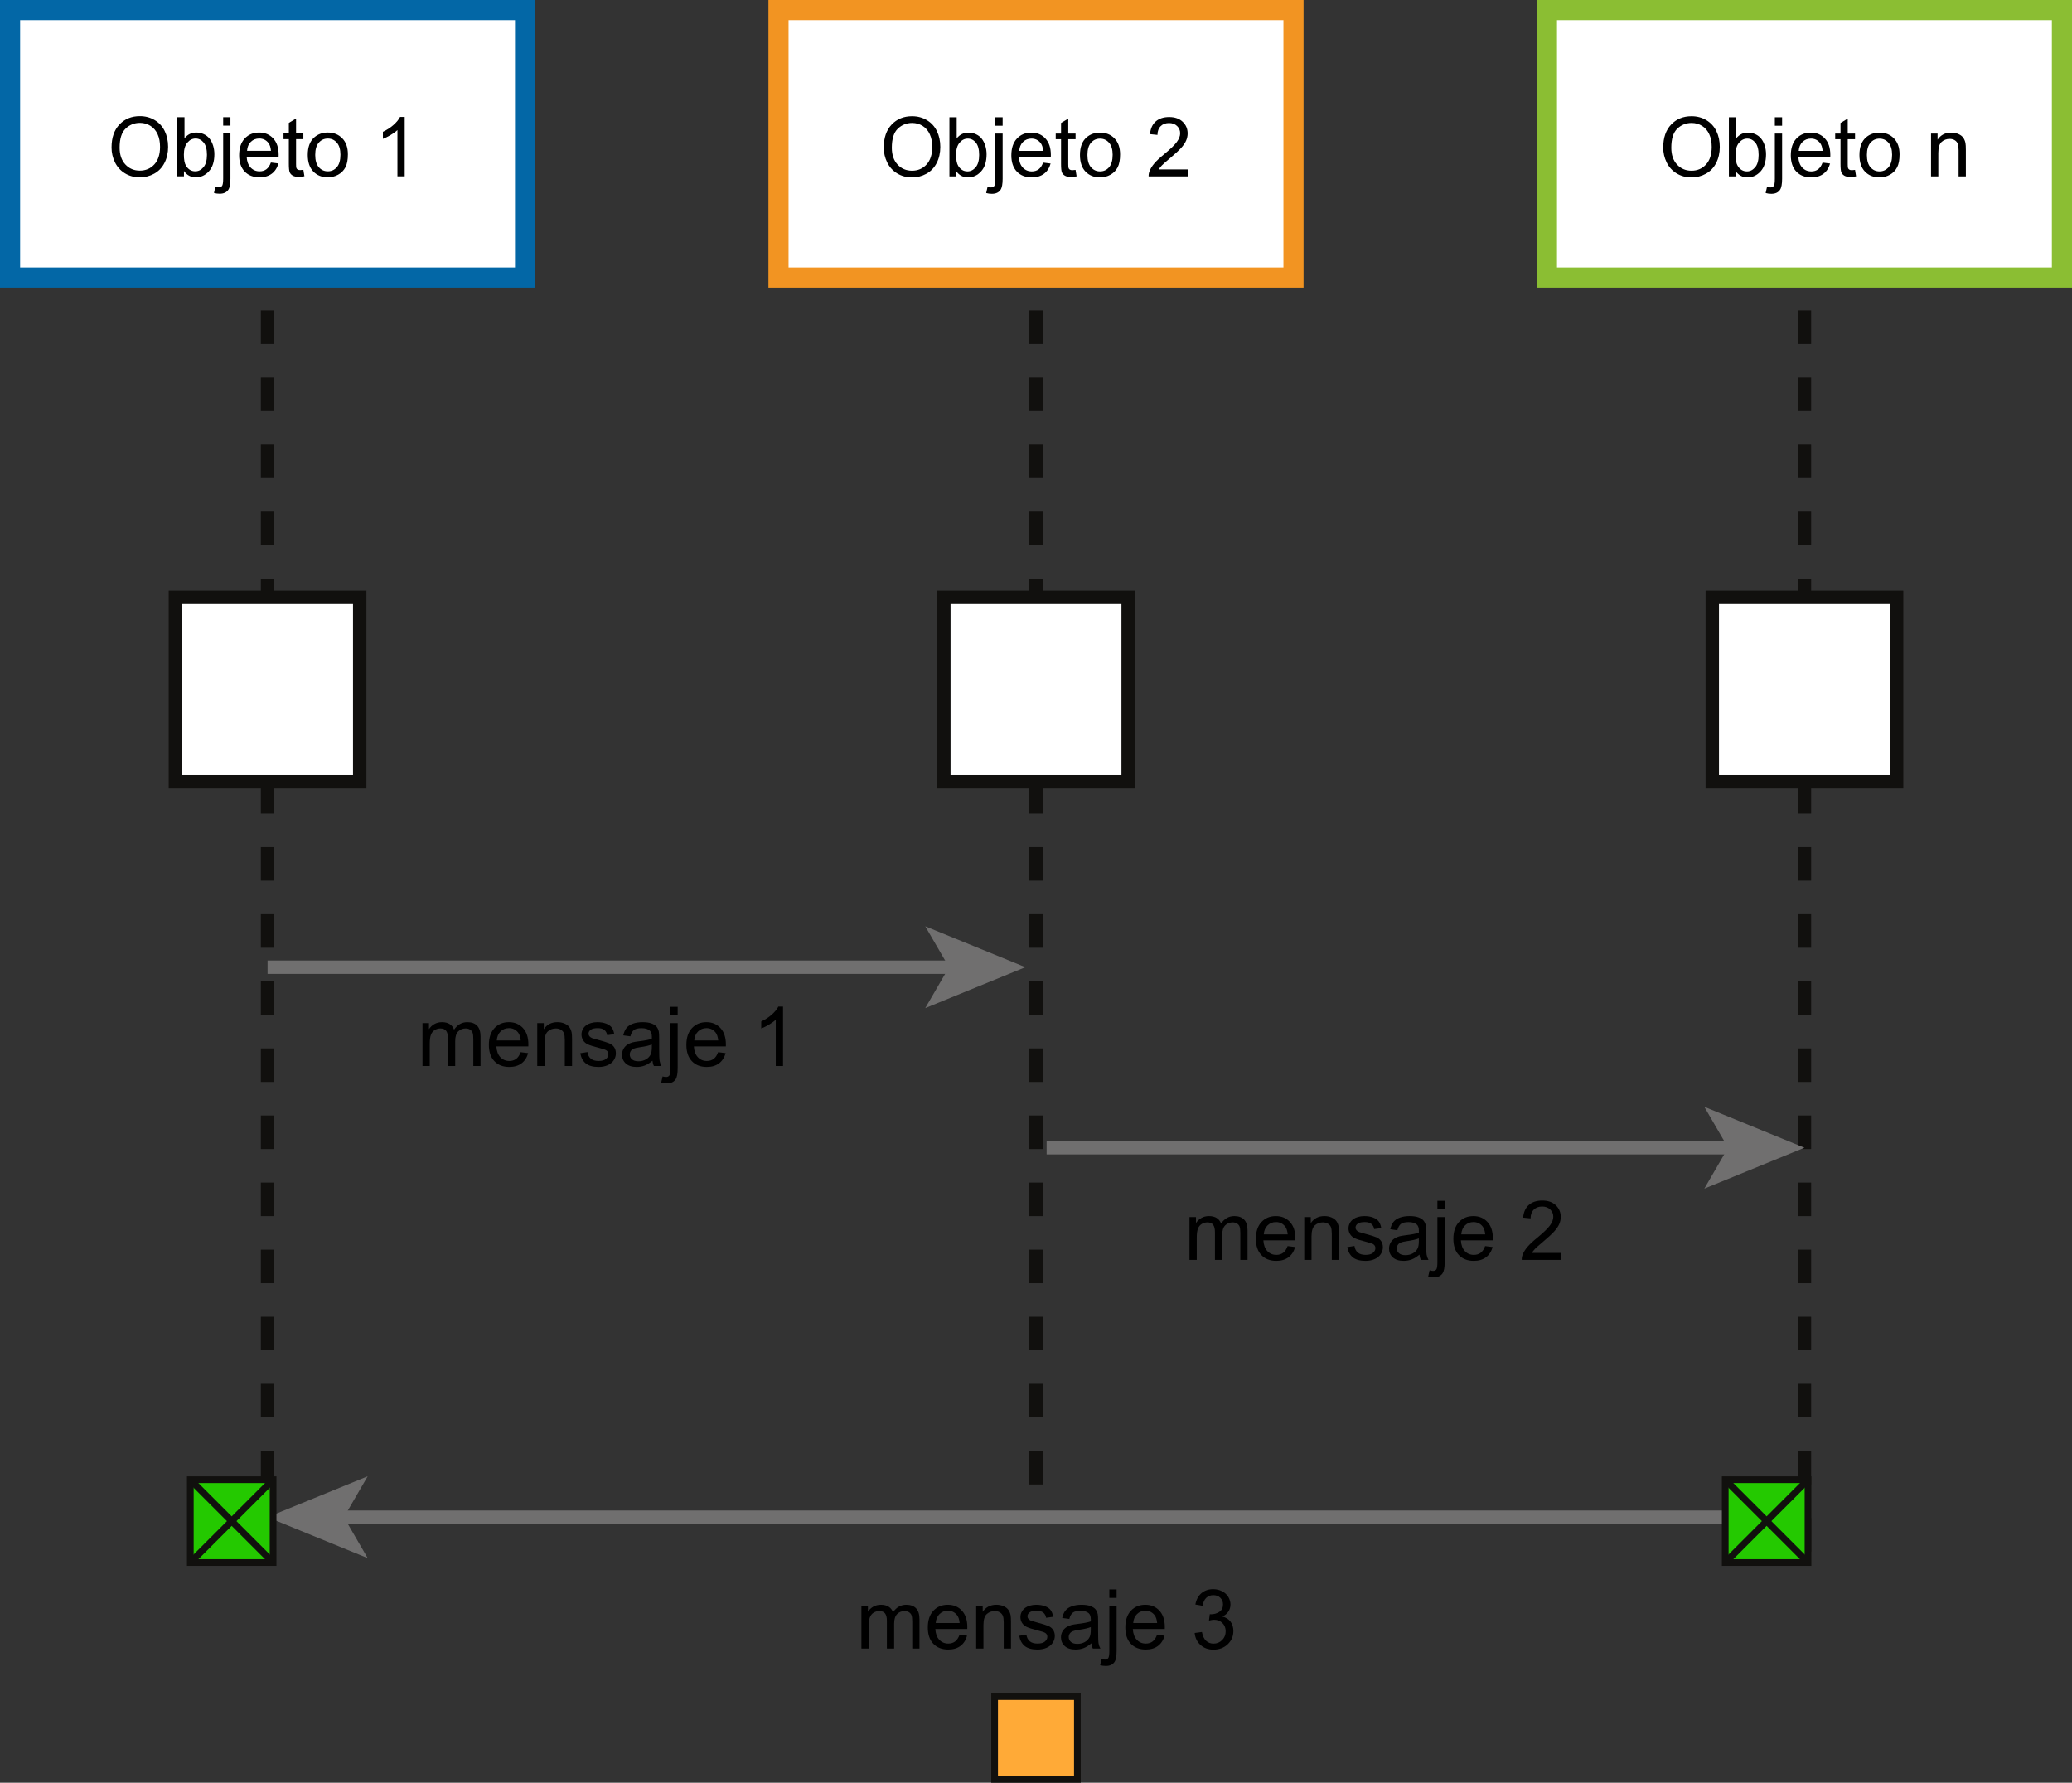 <?xml version="1.0" encoding="utf-8"?>
<!-- Generator: Adobe Illustrator 16.0.0, SVG Export Plug-In . SVG Version: 6.00 Build 0)  -->
<!DOCTYPE svg PUBLIC "-//W3C//DTD SVG 1.1//EN" "http://www.w3.org/Graphics/SVG/1.1/DTD/svg11.dtd">
<svg version="1.1" id="Capa_1" xmlns="http://www.w3.org/2000/svg" xmlns:xlink="http://www.w3.org/1999/xlink" x="0px" y="0px"
	 width="308.871px" height="265.713px" viewBox="0 0 308.871 265.713" enable-background="new 0 0 308.871 265.713"
	 xml:space="preserve">
<rect x="0" y="0" width="308.871" height="265.713" fill="#333333" stroke="none"/>
<g>
	<line fill="#FFFFFF" x1="39.886" y1="26.259" x2="39.886" y2="232.884"/>
	
		<line fill="none" stroke="#11100E" stroke-width="2" stroke-miterlimit="10" stroke-dasharray="5,5" x1="39.886" y1="26.259" x2="39.886" y2="232.884"/>
	<rect x="1.5" y="1.5" fill="#FFFFFF" width="76.771" height="39.861"/>
	<rect x="1.5" y="1.5" fill="none" stroke="#0367A6" stroke-width="3" stroke-miterlimit="10" width="76.771" height="39.861"/>
	<rect x="26.148" y="89.04" fill="#FFFFFF" width="27.476" height="27.476"/>
	
		<rect x="26.148" y="89.04" fill="none" stroke="#11100E" stroke-width="2" stroke-miterlimit="10" width="27.476" height="27.476"/>
	<line fill="#FFFFFF" x1="154.436" y1="26.259" x2="154.436" y2="226.884"/>
	
		<line fill="none" stroke="#11100E" stroke-width="2" stroke-miterlimit="10" stroke-dasharray="5,5" x1="154.436" y1="26.259" x2="154.436" y2="226.884"/>
	<rect x="116.05" y="1.5" fill="#FFFFFF" width="76.771" height="39.861"/>
	<rect x="116.05" y="1.5" fill="none" stroke="#F29422" stroke-width="3" stroke-miterlimit="10" width="76.771" height="39.861"/>
	<rect x="140.698" y="89.04" fill="#FFFFFF" width="27.476" height="27.476"/>
	
		<rect x="140.698" y="89.04" fill="none" stroke="#11100E" stroke-width="2" stroke-miterlimit="10" width="27.476" height="27.476"/>
	<line fill="#FFFFFF" x1="268.986" y1="26.259" x2="268.986" y2="232.884"/>
	
		<line fill="none" stroke="#11100E" stroke-width="2" stroke-miterlimit="10" stroke-dasharray="5,5" x1="268.986" y1="26.259" x2="268.986" y2="232.884"/>
	<rect x="230.6" y="1.5" fill="#FFFFFF" width="76.771" height="39.861"/>
	<rect x="230.6" y="1.5" fill="none" stroke="#8BBE33" stroke-width="3" stroke-miterlimit="10" width="76.771" height="39.861"/>
	<rect x="255.248" y="89.04" fill="#FFFFFF" width="27.476" height="27.476"/>
	
		<rect x="255.248" y="89.04" fill="none" stroke="#11100E" stroke-width="2" stroke-miterlimit="10" width="27.476" height="27.476"/>
	<line fill="#FFFFFF" x1="39.886" y1="144.157" x2="152.852" y2="144.157"/>
	<line fill="none" stroke="#706F6F" stroke-width="2" stroke-miterlimit="10" x1="39.885" y1="144.157" x2="142.26" y2="144.157"/>
	<polygon fill="#706F6F" points="152.852,144.157 137.928,150.255 141.469,144.157 137.928,138.06 	"/>
	<line fill="#FFFFFF" x1="39.886" y1="226.135" x2="268.986" y2="226.135"/>
	<line fill="none" stroke="#706F6F" stroke-width="2" stroke-miterlimit="10" x1="50.477" y1="226.135" x2="268.986" y2="226.135"/>
	<polygon fill="#706F6F" points="39.885,226.135 54.81,232.232 51.269,226.135 54.81,220.037 	"/>
	<line fill="#FFFFFF" x1="156.02" y1="171.063" x2="268.986" y2="171.063"/>
	<line fill="none" stroke="#706F6F" stroke-width="2" stroke-miterlimit="10" x1="156.02" y1="171.063" x2="258.395" y2="171.063"/>
	<polygon fill="#706F6F" points="268.986,171.063 254.062,177.161 257.603,171.063 254.062,164.967 	"/>
	<g>
		<path d="M16.63,21.988c0-1.463,0.393-2.609,1.179-3.437c0.786-0.828,1.8-1.242,3.043-1.242c0.813,0,1.547,0.194,2.201,0.583
			c0.653,0.389,1.151,0.931,1.494,1.626c0.343,0.696,0.514,1.484,0.514,2.367c0,0.894-0.18,1.693-0.541,2.399
			s-0.872,1.24-1.534,1.603c-0.661,0.363-1.375,0.544-2.141,0.544c-0.83,0-1.571-0.201-2.225-0.602
			c-0.654-0.401-1.149-0.948-1.485-1.642C16.798,23.496,16.63,22.762,16.63,21.988z M17.833,22.006c0,1.062,0.286,1.899,0.857,2.51
			c0.571,0.612,1.288,0.917,2.15,0.917c0.878,0,1.601-0.309,2.168-0.926c0.567-0.617,0.851-1.493,0.851-2.628
			c0-0.717-0.121-1.344-0.364-1.879s-0.597-0.95-1.064-1.245c-0.467-0.294-0.991-0.442-1.572-0.442
			c-0.826,0-1.537,0.284-2.132,0.851S17.833,20.679,17.833,22.006z"/>
		<path d="M27.424,26.282h-1.004v-8.815h1.083v3.145c0.457-0.573,1.041-0.86,1.75-0.86c0.393,0,0.765,0.079,1.115,0.237
			c0.351,0.158,0.64,0.381,0.866,0.667c0.226,0.287,0.404,0.632,0.532,1.037c0.128,0.405,0.192,0.838,0.192,1.299
			c0,1.094-0.271,1.94-0.812,2.538c-0.541,0.597-1.19,0.896-1.948,0.896c-0.754,0-1.345-0.315-1.774-0.944V26.282z M27.412,23.041
			c0,0.766,0.104,1.319,0.313,1.66c0.34,0.557,0.802,0.836,1.383,0.836c0.473,0,0.882-0.206,1.227-0.616
			c0.345-0.411,0.517-1.023,0.517-1.837c0-0.833-0.166-1.449-0.496-1.846c-0.331-0.396-0.731-0.595-1.2-0.595
			c-0.473,0-0.882,0.206-1.227,0.617C27.584,21.668,27.412,22.263,27.412,23.041z"/>
		<path d="M31.897,28.759l0.205-0.92c0.216,0.056,0.387,0.084,0.511,0.084c0.22,0,0.385-0.073,0.493-0.219
			c0.108-0.146,0.162-0.512,0.162-1.098v-6.711h1.083v6.735c0,0.786-0.102,1.333-0.307,1.642c-0.261,0.401-0.694,0.602-1.299,0.602
			C32.453,28.874,32.17,28.835,31.897,28.759z M33.269,18.723v-1.257h1.083v1.257H33.269z"/>
		<path d="M40.383,24.225l1.118,0.138c-0.176,0.654-0.503,1.161-0.98,1.521s-1.086,0.542-1.828,0.542
			c-0.934,0-1.675-0.288-2.222-0.863c-0.547-0.575-0.821-1.382-0.821-2.42c0-1.074,0.276-1.908,0.83-2.501s1.271-0.89,2.153-0.89
			c0.854,0,1.551,0.291,2.093,0.872c0.541,0.582,0.812,1.399,0.812,2.454c0,0.064-0.002,0.16-0.006,0.289h-4.763
			c0.04,0.702,0.239,1.239,0.596,1.612c0.356,0.373,0.801,0.559,1.335,0.559c0.396,0,0.735-0.104,1.016-0.312
			C39.996,25.015,40.218,24.682,40.383,24.225z M36.829,22.475h3.566c-0.048-0.537-0.184-0.94-0.409-1.208
			c-0.345-0.417-0.792-0.625-1.341-0.625c-0.497,0-0.915,0.167-1.254,0.499C37.052,21.473,36.865,21.918,36.829,22.475z"/>
		<path d="M45.223,25.313l0.157,0.956c-0.305,0.064-0.578,0.096-0.818,0.096c-0.393,0-0.698-0.062-0.914-0.186
			c-0.216-0.125-0.369-0.288-0.457-0.49c-0.088-0.203-0.132-0.628-0.132-1.278v-3.674h-0.794v-0.842h0.794v-1.582l1.076-0.649v2.231
			h1.088v0.842h-1.088v3.734c0,0.309,0.019,0.507,0.057,0.595c0.038,0.088,0.101,0.159,0.187,0.21
			c0.086,0.052,0.209,0.078,0.37,0.078C44.869,25.355,45.027,25.342,45.223,25.313z"/>
		<path d="M45.878,23.089c0-1.183,0.329-2.059,0.986-2.628c0.549-0.473,1.219-0.709,2.008-0.709c0.878,0,1.596,0.288,2.153,0.863
			s0.836,1.37,0.836,2.384c0,0.822-0.123,1.468-0.37,1.939c-0.247,0.471-0.605,0.836-1.077,1.097
			c-0.471,0.261-0.985,0.391-1.542,0.391c-0.894,0-1.616-0.287-2.167-0.86C46.154,24.993,45.878,24.167,45.878,23.089z
			 M46.991,23.089c0,0.817,0.178,1.43,0.535,1.837c0.356,0.407,0.806,0.61,1.347,0.61c0.538,0,0.984-0.205,1.341-0.613
			c0.356-0.409,0.535-1.032,0.535-1.87c0-0.79-0.18-1.388-0.538-1.795c-0.359-0.407-0.805-0.61-1.338-0.61
			c-0.541,0-0.99,0.202-1.347,0.607C47.169,21.66,46.991,22.271,46.991,23.089z"/>
		<path d="M60.329,26.282h-1.083v-6.897c-0.261,0.249-0.603,0.497-1.025,0.746c-0.423,0.249-0.803,0.435-1.14,0.56v-1.046
			c0.605-0.285,1.135-0.629,1.588-1.034c0.453-0.405,0.773-0.798,0.962-1.179h0.698V26.282z"/>
	</g>
	<g>
		<path d="M62.98,158.881v-6.386h0.968v0.896c0.201-0.312,0.467-0.564,0.8-0.755c0.333-0.19,0.712-0.285,1.137-0.285
			c0.473,0,0.861,0.098,1.164,0.295c0.303,0.196,0.516,0.471,0.64,0.823c0.505-0.745,1.163-1.118,1.973-1.118
			c0.633,0,1.121,0.175,1.461,0.526c0.341,0.351,0.511,0.891,0.511,1.62v4.384h-1.076v-4.022c0-0.434-0.035-0.745-0.105-0.936
			c-0.07-0.19-0.197-0.344-0.382-0.46c-0.184-0.116-0.401-0.175-0.649-0.175c-0.449,0-0.822,0.149-1.118,0.448
			c-0.297,0.299-0.445,0.777-0.445,1.435v3.71h-1.082v-4.149c0-0.48-0.088-0.842-0.265-1.082c-0.177-0.24-0.465-0.361-0.866-0.361
			c-0.305,0-0.586,0.081-0.845,0.241s-0.446,0.395-0.562,0.703s-0.174,0.754-0.174,1.335v3.313H62.98z"/>
		<path d="M77.61,156.824l1.118,0.139c-0.176,0.653-0.503,1.16-0.98,1.521c-0.477,0.36-1.086,0.541-1.828,0.541
			c-0.934,0-1.675-0.288-2.222-0.863c-0.547-0.575-0.821-1.382-0.821-2.42c0-1.074,0.276-1.908,0.83-2.502
			c0.553-0.593,1.271-0.89,2.153-0.89c0.854,0,1.551,0.29,2.093,0.872c0.541,0.581,0.812,1.398,0.812,2.453
			c0,0.064-0.002,0.16-0.006,0.289h-4.763c0.04,0.701,0.239,1.238,0.596,1.611c0.356,0.373,0.801,0.559,1.335,0.559
			c0.396,0,0.735-0.104,1.016-0.312C77.223,157.614,77.446,157.281,77.61,156.824z M74.056,155.074h3.566
			c-0.048-0.537-0.184-0.939-0.409-1.208c-0.345-0.417-0.792-0.626-1.341-0.626c-0.497,0-0.915,0.167-1.254,0.499
			C74.28,154.072,74.092,154.518,74.056,155.074z"/>
		<path d="M80.088,158.881v-6.386h0.974v0.907c0.469-0.701,1.146-1.052,2.032-1.052c0.385,0,0.739,0.069,1.062,0.207
			c0.323,0.139,0.564,0.32,0.725,0.544c0.16,0.225,0.272,0.491,0.337,0.8c0.04,0.201,0.06,0.552,0.06,1.053v3.927h-1.083v-3.885
			c0-0.44-0.042-0.771-0.126-0.989c-0.084-0.218-0.233-0.393-0.448-0.522c-0.215-0.131-0.466-0.196-0.755-0.196
			c-0.461,0-0.859,0.146-1.193,0.439c-0.335,0.293-0.502,0.848-0.502,1.666v3.487H80.088z"/>
		<path d="M86.504,156.975l1.07-0.168c0.06,0.429,0.228,0.757,0.502,0.985c0.275,0.229,0.659,0.343,1.152,0.343
			c0.497,0,0.866-0.101,1.106-0.304c0.24-0.202,0.361-0.439,0.361-0.712c0-0.245-0.106-0.438-0.319-0.577
			c-0.148-0.097-0.517-0.219-1.106-0.367c-0.794-0.2-1.344-0.374-1.651-0.521c-0.307-0.146-0.539-0.349-0.697-0.607
			c-0.159-0.258-0.238-0.544-0.238-0.856c0-0.284,0.065-0.548,0.196-0.791c0.13-0.242,0.308-0.443,0.532-0.604
			c0.168-0.124,0.398-0.229,0.689-0.315c0.291-0.086,0.602-0.129,0.935-0.129c0.501,0,0.941,0.072,1.32,0.216
			c0.379,0.145,0.658,0.34,0.839,0.587c0.18,0.246,0.305,0.576,0.373,0.989l-1.058,0.145c-0.048-0.329-0.188-0.586-0.418-0.771
			c-0.23-0.184-0.556-0.276-0.977-0.276c-0.497,0-0.852,0.082-1.064,0.247c-0.212,0.164-0.319,0.356-0.319,0.577
			c0,0.14,0.044,0.267,0.132,0.379c0.088,0.116,0.227,0.212,0.415,0.288c0.108,0.04,0.427,0.133,0.956,0.276
			c0.766,0.205,1.3,0.372,1.603,0.503c0.303,0.13,0.54,0.319,0.712,0.568c0.172,0.248,0.259,0.557,0.259,0.926
			c0,0.36-0.105,0.7-0.316,1.02c-0.21,0.318-0.514,0.564-0.911,0.739c-0.397,0.174-0.846,0.262-1.347,0.262
			c-0.83,0-1.462-0.173-1.897-0.518C86.902,158.163,86.624,157.652,86.504,156.975z"/>
		<path d="M97.262,158.093c-0.401,0.341-0.787,0.582-1.158,0.722c-0.371,0.141-0.769,0.211-1.193,0.211
			c-0.702,0-1.241-0.172-1.618-0.515s-0.565-0.78-0.565-1.313c0-0.312,0.071-0.599,0.214-0.857c0.142-0.258,0.329-0.466,0.559-0.622
			s0.49-0.274,0.779-0.354c0.212-0.057,0.533-0.11,0.962-0.162c0.874-0.104,1.518-0.229,1.93-0.373
			c0.004-0.148,0.006-0.243,0.006-0.283c0-0.44-0.103-0.751-0.307-0.932c-0.277-0.244-0.688-0.367-1.233-0.367
			c-0.509,0-0.885,0.09-1.127,0.268c-0.243,0.179-0.422,0.494-0.538,0.947l-1.059-0.145c0.096-0.453,0.254-0.818,0.475-1.097
			c0.22-0.279,0.539-0.493,0.956-0.644s0.9-0.226,1.449-0.226c0.545,0,0.988,0.064,1.329,0.192s0.591,0.289,0.751,0.484
			c0.161,0.194,0.272,0.439,0.337,0.736c0.036,0.185,0.054,0.517,0.054,0.998v1.443c0,1.006,0.023,1.643,0.069,1.909
			c0.046,0.267,0.137,0.522,0.274,0.767h-1.131C97.366,158.656,97.294,158.394,97.262,158.093z M97.171,155.676
			c-0.393,0.16-0.982,0.297-1.768,0.409c-0.445,0.063-0.76,0.136-0.944,0.216c-0.185,0.081-0.327,0.198-0.427,0.353
			c-0.101,0.154-0.15,0.325-0.15,0.514c0,0.289,0.109,0.529,0.328,0.722c0.218,0.192,0.538,0.289,0.959,0.289
			c0.417,0,0.788-0.092,1.113-0.274c0.325-0.182,0.563-0.432,0.715-0.748c0.116-0.245,0.174-0.605,0.174-1.083V155.676z"/>
		<path d="M98.566,161.358l0.205-0.92c0.216,0.056,0.387,0.084,0.511,0.084c0.22,0,0.385-0.073,0.493-0.22
			c0.108-0.146,0.162-0.512,0.162-1.097v-6.711h1.083v6.734c0,0.786-0.102,1.333-0.307,1.642c-0.261,0.401-0.694,0.602-1.299,0.602
			C99.122,161.473,98.839,161.435,98.566,161.358z M99.938,151.322v-1.257h1.083v1.257H99.938z"/>
		<path d="M107.052,156.824l1.118,0.139c-0.176,0.653-0.503,1.16-0.98,1.521c-0.477,0.36-1.086,0.541-1.828,0.541
			c-0.934,0-1.675-0.288-2.222-0.863c-0.547-0.575-0.821-1.382-0.821-2.42c0-1.074,0.276-1.908,0.83-2.502
			c0.553-0.593,1.271-0.89,2.153-0.89c0.854,0,1.551,0.29,2.093,0.872c0.541,0.581,0.812,1.398,0.812,2.453
			c0,0.064-0.002,0.16-0.006,0.289h-4.763c0.04,0.701,0.239,1.238,0.596,1.611c0.356,0.373,0.801,0.559,1.335,0.559
			c0.396,0,0.735-0.104,1.016-0.312C106.665,157.614,106.887,157.281,107.052,156.824z M103.498,155.074h3.566
			c-0.048-0.537-0.184-0.939-0.409-1.208c-0.345-0.417-0.792-0.626-1.341-0.626c-0.497,0-0.915,0.167-1.254,0.499
			C103.721,154.072,103.534,154.518,103.498,155.074z"/>
		<path d="M116.727,158.881h-1.083v-6.897c-0.261,0.249-0.603,0.497-1.025,0.746c-0.423,0.248-0.803,0.435-1.14,0.559v-1.046
			c0.605-0.284,1.135-0.629,1.588-1.034c0.453-0.405,0.773-0.798,0.962-1.179h0.698V158.881z"/>
	</g>
	<g>
		<path d="M177.315,187.784v-6.386h0.968v0.896c0.201-0.312,0.467-0.564,0.8-0.755c0.333-0.19,0.712-0.285,1.137-0.285
			c0.473,0,0.861,0.098,1.164,0.295c0.303,0.196,0.516,0.471,0.64,0.823c0.505-0.745,1.163-1.118,1.973-1.118
			c0.633,0,1.121,0.175,1.461,0.526c0.341,0.351,0.511,0.891,0.511,1.62v4.384h-1.076v-4.022c0-0.434-0.035-0.745-0.105-0.936
			c-0.07-0.19-0.197-0.344-0.382-0.46c-0.184-0.116-0.401-0.175-0.649-0.175c-0.449,0-0.822,0.149-1.118,0.448
			c-0.297,0.299-0.445,0.777-0.445,1.435v3.71h-1.082v-4.149c0-0.48-0.088-0.842-0.265-1.082c-0.177-0.24-0.465-0.361-0.866-0.361
			c-0.305,0-0.586,0.081-0.845,0.241s-0.446,0.395-0.562,0.703s-0.174,0.754-0.174,1.335v3.313H177.315z"/>
		<path d="M191.945,185.728l1.118,0.139c-0.176,0.653-0.503,1.16-0.98,1.521c-0.477,0.36-1.086,0.541-1.828,0.541
			c-0.934,0-1.675-0.288-2.222-0.863c-0.547-0.575-0.821-1.382-0.821-2.42c0-1.074,0.276-1.908,0.83-2.502
			c0.553-0.593,1.271-0.89,2.153-0.89c0.854,0,1.551,0.29,2.093,0.872c0.541,0.581,0.812,1.398,0.812,2.453
			c0,0.064-0.002,0.16-0.006,0.289h-4.763c0.04,0.701,0.239,1.238,0.596,1.611c0.356,0.373,0.801,0.559,1.335,0.559
			c0.396,0,0.735-0.104,1.016-0.312C191.558,186.518,191.781,186.185,191.945,185.728z M188.391,183.978h3.566
			c-0.048-0.537-0.184-0.939-0.409-1.208c-0.345-0.417-0.792-0.626-1.341-0.626c-0.497,0-0.915,0.167-1.254,0.499
			C188.615,182.976,188.427,183.421,188.391,183.978z"/>
		<path d="M194.423,187.784v-6.386h0.974v0.907c0.469-0.701,1.146-1.052,2.032-1.052c0.385,0,0.739,0.069,1.062,0.207
			c0.323,0.139,0.564,0.32,0.725,0.544c0.16,0.225,0.272,0.491,0.337,0.8c0.04,0.201,0.06,0.552,0.06,1.053v3.927h-1.083v-3.885
			c0-0.44-0.042-0.771-0.126-0.989c-0.084-0.218-0.233-0.393-0.448-0.522c-0.215-0.131-0.466-0.196-0.755-0.196
			c-0.461,0-0.859,0.146-1.193,0.439c-0.335,0.293-0.502,0.848-0.502,1.666v3.487H194.423z"/>
		<path d="M200.839,185.878l1.07-0.168c0.06,0.429,0.228,0.757,0.502,0.985c0.275,0.229,0.659,0.343,1.152,0.343
			c0.497,0,0.866-0.101,1.106-0.304c0.24-0.202,0.361-0.439,0.361-0.712c0-0.245-0.106-0.438-0.319-0.577
			c-0.148-0.097-0.517-0.219-1.106-0.367c-0.794-0.2-1.344-0.374-1.651-0.521c-0.307-0.146-0.539-0.349-0.697-0.607
			c-0.159-0.258-0.238-0.544-0.238-0.856c0-0.284,0.065-0.548,0.196-0.791c0.13-0.242,0.308-0.443,0.532-0.604
			c0.168-0.124,0.398-0.229,0.689-0.315c0.291-0.086,0.602-0.129,0.935-0.129c0.501,0,0.941,0.072,1.32,0.216
			c0.379,0.145,0.658,0.34,0.839,0.587c0.18,0.246,0.305,0.576,0.373,0.989l-1.058,0.145c-0.048-0.329-0.188-0.586-0.418-0.771
			c-0.23-0.184-0.556-0.276-0.977-0.276c-0.497,0-0.852,0.082-1.064,0.247c-0.212,0.164-0.319,0.356-0.319,0.577
			c0,0.14,0.044,0.267,0.132,0.379c0.088,0.116,0.227,0.212,0.415,0.288c0.108,0.04,0.427,0.133,0.956,0.276
			c0.766,0.205,1.3,0.372,1.603,0.503c0.303,0.13,0.54,0.319,0.712,0.568c0.172,0.248,0.259,0.557,0.259,0.926
			c0,0.36-0.105,0.7-0.316,1.02c-0.21,0.318-0.514,0.564-0.911,0.739c-0.397,0.174-0.846,0.262-1.347,0.262
			c-0.83,0-1.462-0.173-1.897-0.518C201.237,187.066,200.959,186.556,200.839,185.878z"/>
		<path d="M211.597,186.996c-0.401,0.341-0.787,0.582-1.158,0.722c-0.371,0.141-0.769,0.211-1.193,0.211
			c-0.702,0-1.241-0.172-1.618-0.515s-0.565-0.78-0.565-1.313c0-0.312,0.071-0.599,0.214-0.857c0.142-0.258,0.329-0.466,0.559-0.622
			s0.49-0.274,0.779-0.354c0.212-0.057,0.533-0.11,0.962-0.162c0.874-0.104,1.518-0.229,1.93-0.373
			c0.004-0.148,0.006-0.243,0.006-0.283c0-0.44-0.103-0.751-0.307-0.932c-0.277-0.244-0.688-0.367-1.233-0.367
			c-0.509,0-0.885,0.09-1.127,0.268c-0.243,0.179-0.422,0.494-0.538,0.947l-1.059-0.145c0.096-0.453,0.254-0.818,0.475-1.097
			c0.22-0.279,0.539-0.493,0.956-0.644s0.9-0.226,1.449-0.226c0.545,0,0.988,0.064,1.329,0.192s0.591,0.289,0.751,0.484
			c0.161,0.194,0.272,0.439,0.337,0.736c0.036,0.185,0.054,0.517,0.054,0.998v1.443c0,1.006,0.023,1.643,0.069,1.909
			c0.046,0.267,0.137,0.522,0.274,0.767h-1.131C211.701,187.56,211.629,187.297,211.597,186.996z M211.506,184.579
			c-0.393,0.16-0.982,0.297-1.768,0.409c-0.445,0.063-0.76,0.136-0.944,0.216c-0.185,0.081-0.327,0.198-0.427,0.353
			c-0.101,0.154-0.15,0.325-0.15,0.514c0,0.289,0.109,0.529,0.328,0.722c0.218,0.192,0.538,0.289,0.959,0.289
			c0.417,0,0.788-0.092,1.113-0.274c0.325-0.182,0.563-0.432,0.715-0.748c0.116-0.245,0.174-0.605,0.174-1.083V184.579z"/>
		<path d="M212.901,190.262l0.205-0.92c0.216,0.056,0.387,0.084,0.511,0.084c0.22,0,0.385-0.073,0.493-0.22
			c0.108-0.146,0.162-0.512,0.162-1.097v-6.711h1.083v6.734c0,0.786-0.102,1.333-0.307,1.642c-0.261,0.401-0.694,0.602-1.299,0.602
			C213.457,190.376,213.174,190.338,212.901,190.262z M214.272,180.226v-1.257h1.083v1.257H214.272z"/>
		<path d="M221.387,185.728l1.118,0.139c-0.176,0.653-0.503,1.16-0.98,1.521c-0.477,0.36-1.086,0.541-1.828,0.541
			c-0.934,0-1.675-0.288-2.222-0.863c-0.547-0.575-0.821-1.382-0.821-2.42c0-1.074,0.276-1.908,0.83-2.502
			c0.553-0.593,1.271-0.89,2.153-0.89c0.854,0,1.551,0.29,2.093,0.872c0.541,0.581,0.812,1.398,0.812,2.453
			c0,0.064-0.002,0.16-0.006,0.289h-4.763c0.04,0.701,0.239,1.238,0.596,1.611c0.356,0.373,0.801,0.559,1.335,0.559
			c0.396,0,0.735-0.104,1.016-0.312C221,186.518,221.222,186.185,221.387,185.728z M217.833,183.978h3.566
			c-0.048-0.537-0.184-0.939-0.409-1.208c-0.345-0.417-0.792-0.626-1.341-0.626c-0.497,0-0.915,0.167-1.254,0.499
			C218.056,182.976,217.869,183.421,217.833,183.978z"/>
		<path d="M232.673,186.744v1.04h-5.827c-0.008-0.261,0.034-0.511,0.126-0.752c0.148-0.396,0.386-0.787,0.713-1.172
			c0.327-0.386,0.798-0.83,1.416-1.335c0.958-0.786,1.605-1.408,1.942-1.867c0.336-0.459,0.505-0.894,0.505-1.303
			c0-0.429-0.153-0.79-0.46-1.085s-0.707-0.442-1.2-0.442c-0.521,0-0.938,0.157-1.25,0.47c-0.313,0.312-0.471,0.745-0.475,1.299
			l-1.113-0.114c0.076-0.83,0.363-1.462,0.86-1.897c0.497-0.435,1.165-0.652,2.002-0.652c0.846,0,1.516,0.234,2.009,0.703
			c0.493,0.47,0.739,1.051,0.739,1.744c0,0.353-0.072,0.7-0.216,1.04c-0.144,0.341-0.384,0.7-0.719,1.077
			c-0.334,0.377-0.891,0.894-1.668,1.551c-0.649,0.546-1.066,0.915-1.251,1.109c-0.184,0.195-0.336,0.391-0.457,0.587H232.673z"/>
	</g>
	<g>
		<path d="M128.411,245.716v-6.386h0.968v0.896c0.201-0.312,0.467-0.564,0.8-0.755c0.333-0.19,0.712-0.285,1.137-0.285
			c0.473,0,0.861,0.098,1.164,0.295c0.303,0.196,0.516,0.471,0.64,0.823c0.505-0.745,1.163-1.118,1.973-1.118
			c0.633,0,1.121,0.175,1.461,0.526c0.341,0.351,0.511,0.891,0.511,1.62v4.384h-1.076v-4.022c0-0.434-0.035-0.745-0.105-0.936
			c-0.07-0.19-0.197-0.344-0.382-0.46c-0.184-0.116-0.401-0.175-0.649-0.175c-0.449,0-0.822,0.149-1.118,0.448
			c-0.297,0.299-0.445,0.777-0.445,1.435v3.71h-1.082v-4.149c0-0.48-0.088-0.842-0.265-1.082c-0.177-0.24-0.465-0.361-0.866-0.361
			c-0.305,0-0.586,0.081-0.845,0.241s-0.446,0.395-0.562,0.703s-0.174,0.754-0.174,1.335v3.313H128.411z"/>
		<path d="M143.042,243.659l1.118,0.139c-0.176,0.653-0.503,1.16-0.98,1.521c-0.477,0.36-1.086,0.541-1.828,0.541
			c-0.934,0-1.675-0.288-2.222-0.863c-0.547-0.575-0.821-1.382-0.821-2.42c0-1.074,0.276-1.908,0.83-2.502
			c0.553-0.593,1.271-0.89,2.153-0.89c0.854,0,1.551,0.29,2.093,0.872c0.541,0.581,0.812,1.398,0.812,2.453
			c0,0.064-0.002,0.16-0.006,0.289h-4.763c0.04,0.701,0.239,1.238,0.596,1.611c0.356,0.373,0.801,0.559,1.335,0.559
			c0.396,0,0.735-0.104,1.016-0.312C142.654,244.449,142.877,244.116,143.042,243.659z M139.487,241.909h3.566
			c-0.048-0.537-0.184-0.939-0.409-1.208c-0.345-0.417-0.792-0.626-1.341-0.626c-0.497,0-0.915,0.167-1.254,0.499
			C139.711,240.907,139.523,241.353,139.487,241.909z"/>
		<path d="M145.519,245.716v-6.386h0.974v0.907c0.469-0.701,1.146-1.052,2.032-1.052c0.385,0,0.739,0.069,1.062,0.207
			c0.323,0.139,0.564,0.32,0.725,0.544c0.16,0.225,0.272,0.491,0.337,0.8c0.04,0.201,0.06,0.552,0.06,1.053v3.927h-1.083v-3.885
			c0-0.44-0.042-0.771-0.126-0.989c-0.084-0.218-0.233-0.393-0.448-0.522c-0.215-0.131-0.466-0.196-0.755-0.196
			c-0.461,0-0.859,0.146-1.193,0.439c-0.335,0.293-0.502,0.848-0.502,1.666v3.487H145.519z"/>
		<path d="M151.935,243.81l1.07-0.168c0.06,0.429,0.228,0.757,0.502,0.985c0.275,0.229,0.659,0.343,1.152,0.343
			c0.497,0,0.866-0.101,1.106-0.304c0.24-0.202,0.361-0.439,0.361-0.712c0-0.245-0.106-0.438-0.319-0.577
			c-0.148-0.097-0.517-0.219-1.106-0.367c-0.794-0.2-1.344-0.374-1.651-0.521c-0.307-0.146-0.539-0.349-0.697-0.607
			c-0.159-0.258-0.238-0.544-0.238-0.856c0-0.284,0.065-0.548,0.196-0.791c0.13-0.242,0.308-0.443,0.532-0.604
			c0.168-0.124,0.398-0.229,0.689-0.315c0.291-0.086,0.602-0.129,0.935-0.129c0.501,0,0.941,0.072,1.32,0.216
			c0.379,0.145,0.658,0.34,0.839,0.587c0.18,0.246,0.305,0.576,0.373,0.989l-1.058,0.145c-0.048-0.329-0.188-0.586-0.418-0.771
			c-0.23-0.184-0.556-0.276-0.977-0.276c-0.497,0-0.852,0.082-1.064,0.247c-0.212,0.164-0.319,0.356-0.319,0.577
			c0,0.14,0.044,0.267,0.132,0.379c0.088,0.116,0.227,0.212,0.415,0.288c0.108,0.04,0.427,0.133,0.956,0.276
			c0.766,0.205,1.3,0.372,1.603,0.503c0.303,0.13,0.54,0.319,0.712,0.568c0.172,0.248,0.259,0.557,0.259,0.926
			c0,0.36-0.105,0.7-0.316,1.02c-0.21,0.318-0.514,0.564-0.911,0.739c-0.397,0.174-0.846,0.262-1.347,0.262
			c-0.83,0-1.462-0.173-1.897-0.518C152.333,244.998,152.055,244.487,151.935,243.81z"/>
		<path d="M162.693,244.928c-0.401,0.341-0.787,0.582-1.158,0.722c-0.371,0.141-0.769,0.211-1.193,0.211
			c-0.702,0-1.241-0.172-1.618-0.515s-0.565-0.78-0.565-1.313c0-0.312,0.071-0.599,0.214-0.857c0.142-0.258,0.329-0.466,0.559-0.622
			s0.49-0.274,0.779-0.354c0.212-0.057,0.533-0.11,0.962-0.162c0.874-0.104,1.518-0.229,1.93-0.373
			c0.004-0.148,0.006-0.243,0.006-0.283c0-0.44-0.103-0.751-0.307-0.932c-0.277-0.244-0.688-0.367-1.233-0.367
			c-0.509,0-0.885,0.09-1.127,0.268c-0.243,0.179-0.422,0.494-0.538,0.947l-1.059-0.145c0.096-0.453,0.254-0.818,0.475-1.097
			c0.22-0.279,0.539-0.493,0.956-0.644s0.9-0.226,1.449-0.226c0.545,0,0.988,0.064,1.329,0.192s0.591,0.289,0.751,0.484
			c0.161,0.194,0.272,0.439,0.337,0.736c0.036,0.185,0.054,0.517,0.054,0.998v1.443c0,1.006,0.023,1.643,0.069,1.909
			c0.046,0.267,0.137,0.522,0.274,0.767h-1.131C162.797,245.491,162.725,245.229,162.693,244.928z M162.603,242.511
			c-0.393,0.16-0.982,0.297-1.768,0.409c-0.445,0.063-0.76,0.136-0.944,0.216c-0.185,0.081-0.327,0.198-0.427,0.353
			c-0.101,0.154-0.15,0.325-0.15,0.514c0,0.289,0.109,0.529,0.328,0.722c0.218,0.192,0.538,0.289,0.959,0.289
			c0.417,0,0.788-0.092,1.113-0.274c0.325-0.182,0.563-0.432,0.715-0.748c0.116-0.245,0.174-0.605,0.174-1.083V242.511z"/>
		<path d="M163.998,248.193l0.205-0.92c0.216,0.056,0.387,0.084,0.511,0.084c0.22,0,0.385-0.073,0.493-0.22
			c0.108-0.146,0.162-0.512,0.162-1.097v-6.711h1.083v6.734c0,0.786-0.102,1.333-0.307,1.642c-0.261,0.401-0.694,0.602-1.299,0.602
			C164.553,248.308,164.271,248.27,163.998,248.193z M165.369,238.157V236.9h1.083v1.257H165.369z"/>
		<path d="M172.483,243.659l1.118,0.139c-0.176,0.653-0.503,1.16-0.98,1.521c-0.477,0.36-1.086,0.541-1.828,0.541
			c-0.934,0-1.675-0.288-2.222-0.863c-0.547-0.575-0.821-1.382-0.821-2.42c0-1.074,0.276-1.908,0.83-2.502
			c0.553-0.593,1.271-0.89,2.153-0.89c0.854,0,1.551,0.29,2.093,0.872c0.541,0.581,0.812,1.398,0.812,2.453
			c0,0.064-0.002,0.16-0.006,0.289h-4.763c0.04,0.701,0.239,1.238,0.596,1.611c0.356,0.373,0.801,0.559,1.335,0.559
			c0.396,0,0.735-0.104,1.016-0.312C172.096,244.449,172.318,244.116,172.483,243.659z M168.929,241.909h3.566
			c-0.048-0.537-0.184-0.939-0.409-1.208c-0.345-0.417-0.792-0.626-1.341-0.626c-0.497,0-0.915,0.167-1.254,0.499
			C169.152,240.907,168.965,241.353,168.929,241.909z"/>
		<path d="M178.087,243.389l1.083-0.145c0.124,0.613,0.335,1.056,0.634,1.326s0.663,0.406,1.091,0.406
			c0.509,0,0.939-0.177,1.29-0.529c0.351-0.353,0.526-0.79,0.526-1.312c0-0.497-0.163-0.906-0.487-1.229
			c-0.325-0.322-0.738-0.484-1.239-0.484c-0.205,0-0.459,0.041-0.764,0.121l0.12-0.95c0.072,0.008,0.13,0.012,0.174,0.012
			c0.461,0,0.876-0.12,1.245-0.36c0.369-0.241,0.553-0.611,0.553-1.113c0-0.396-0.134-0.726-0.403-0.985
			c-0.269-0.261-0.616-0.392-1.041-0.392c-0.421,0-0.771,0.133-1.052,0.397s-0.461,0.661-0.541,1.19l-1.083-0.192
			c0.132-0.726,0.433-1.288,0.902-1.687c0.469-0.399,1.052-0.599,1.75-0.599c0.481,0,0.924,0.104,1.329,0.31
			c0.405,0.207,0.714,0.488,0.929,0.845c0.214,0.357,0.322,0.736,0.322,1.137c0,0.381-0.102,0.728-0.307,1.04
			s-0.507,0.562-0.908,0.746c0.521,0.12,0.926,0.37,1.215,0.748c0.289,0.379,0.433,0.854,0.433,1.423
			c0,0.77-0.281,1.422-0.842,1.957c-0.562,0.535-1.271,0.803-2.129,0.803c-0.774,0-1.416-0.23-1.927-0.691
			S178.159,244.122,178.087,243.389z"/>
	</g>
	<g>
		<path d="M131.741,22c0-1.463,0.393-2.609,1.179-3.437c0.786-0.828,1.8-1.242,3.043-1.242c0.813,0,1.547,0.194,2.201,0.583
			c0.653,0.389,1.151,0.931,1.494,1.626c0.343,0.696,0.514,1.484,0.514,2.367c0,0.894-0.18,1.693-0.541,2.399
			s-0.872,1.24-1.534,1.603c-0.661,0.363-1.375,0.544-2.141,0.544c-0.83,0-1.571-0.201-2.225-0.602
			c-0.654-0.401-1.149-0.948-1.485-1.642C131.91,23.508,131.741,22.774,131.741,22z M132.944,22.019c0,1.062,0.286,1.899,0.857,2.51
			c0.571,0.612,1.288,0.917,2.15,0.917c0.878,0,1.601-0.309,2.168-0.926c0.567-0.617,0.851-1.493,0.851-2.628
			c0-0.717-0.121-1.344-0.364-1.879s-0.597-0.95-1.064-1.245c-0.467-0.294-0.991-0.442-1.572-0.442
			c-0.826,0-1.537,0.284-2.132,0.851S132.944,20.691,132.944,22.019z"/>
		<path d="M142.535,26.294h-1.004v-8.815h1.083v3.145c0.457-0.573,1.041-0.86,1.75-0.86c0.393,0,0.765,0.079,1.115,0.237
			c0.351,0.158,0.64,0.381,0.866,0.667c0.226,0.287,0.404,0.632,0.532,1.037c0.128,0.405,0.192,0.838,0.192,1.299
			c0,1.094-0.271,1.94-0.812,2.538c-0.541,0.597-1.19,0.896-1.948,0.896c-0.754,0-1.345-0.315-1.774-0.944V26.294z M142.523,23.053
			c0,0.766,0.104,1.319,0.313,1.66c0.34,0.557,0.802,0.836,1.383,0.836c0.473,0,0.882-0.206,1.227-0.616
			c0.345-0.411,0.517-1.023,0.517-1.837c0-0.833-0.166-1.449-0.496-1.846c-0.331-0.396-0.731-0.595-1.2-0.595
			c-0.473,0-0.882,0.206-1.227,0.617C142.695,21.681,142.523,22.275,142.523,23.053z"/>
		<path d="M147.009,28.771l0.205-0.92c0.216,0.056,0.387,0.084,0.511,0.084c0.22,0,0.385-0.073,0.493-0.219
			c0.108-0.146,0.162-0.512,0.162-1.098v-6.711h1.083v6.735c0,0.786-0.102,1.333-0.307,1.642c-0.261,0.401-0.694,0.602-1.299,0.602
			C147.564,28.886,147.282,28.848,147.009,28.771z M148.38,18.735v-1.257h1.083v1.257H148.38z"/>
		<path d="M155.494,24.237l1.118,0.138c-0.176,0.654-0.503,1.161-0.98,1.521s-1.086,0.542-1.828,0.542
			c-0.934,0-1.675-0.288-2.222-0.863c-0.547-0.575-0.821-1.382-0.821-2.42c0-1.074,0.276-1.908,0.83-2.501s1.271-0.89,2.153-0.89
			c0.854,0,1.551,0.291,2.093,0.872c0.541,0.582,0.812,1.399,0.812,2.454c0,0.064-0.002,0.16-0.006,0.289h-4.763
			c0.04,0.702,0.239,1.239,0.596,1.612c0.356,0.373,0.801,0.559,1.335,0.559c0.396,0,0.735-0.104,1.016-0.312
			C155.107,25.027,155.33,24.694,155.494,24.237z M151.94,22.487h3.566c-0.048-0.537-0.184-0.94-0.409-1.208
			c-0.345-0.417-0.792-0.625-1.341-0.625c-0.497,0-0.915,0.167-1.254,0.499C152.164,21.485,151.976,21.93,151.94,22.487z"/>
		<path d="M160.334,25.326l0.157,0.956c-0.305,0.064-0.578,0.096-0.818,0.096c-0.393,0-0.698-0.062-0.914-0.186
			c-0.216-0.125-0.369-0.288-0.457-0.49c-0.088-0.203-0.132-0.628-0.132-1.278V20.75h-0.794v-0.842h0.794v-1.582l1.076-0.649v2.231
			h1.088v0.842h-1.088v3.734c0,0.309,0.019,0.507,0.057,0.595c0.038,0.088,0.101,0.159,0.187,0.21
			c0.086,0.052,0.209,0.078,0.37,0.078C159.98,25.368,160.138,25.354,160.334,25.326z"/>
		<path d="M160.99,23.101c0-1.183,0.329-2.059,0.986-2.628c0.549-0.473,1.219-0.709,2.008-0.709c0.878,0,1.596,0.288,2.153,0.863
			s0.836,1.37,0.836,2.384c0,0.822-0.123,1.468-0.37,1.939c-0.247,0.471-0.605,0.836-1.077,1.097
			c-0.471,0.261-0.985,0.391-1.542,0.391c-0.894,0-1.616-0.287-2.167-0.86C161.266,25.005,160.99,24.179,160.99,23.101z
			 M162.103,23.101c0,0.817,0.178,1.43,0.535,1.837c0.356,0.407,0.806,0.61,1.347,0.61c0.538,0,0.984-0.205,1.341-0.613
			c0.356-0.409,0.535-1.032,0.535-1.87c0-0.79-0.18-1.388-0.538-1.795c-0.359-0.407-0.805-0.61-1.338-0.61
			c-0.541,0-0.99,0.202-1.347,0.607C162.281,21.672,162.103,22.283,162.103,23.101z"/>
		<path d="M177.052,25.253v1.041h-5.827c-0.008-0.261,0.034-0.511,0.126-0.751c0.148-0.397,0.386-0.788,0.713-1.173
			c0.327-0.385,0.798-0.83,1.416-1.335c0.958-0.786,1.605-1.408,1.942-1.867c0.336-0.459,0.505-0.893,0.505-1.302
			c0-0.429-0.153-0.791-0.46-1.085s-0.707-0.442-1.2-0.442c-0.521,0-0.938,0.156-1.25,0.469c-0.313,0.313-0.471,0.746-0.475,1.299
			l-1.113-0.114c0.076-0.83,0.363-1.462,0.86-1.897s1.165-0.652,2.002-0.652c0.846,0,1.516,0.234,2.009,0.704
			c0.493,0.469,0.739,1.05,0.739,1.744c0,0.353-0.072,0.7-0.216,1.041c-0.144,0.341-0.384,0.7-0.719,1.076
			c-0.334,0.377-0.891,0.894-1.668,1.552c-0.649,0.545-1.066,0.915-1.251,1.109c-0.184,0.194-0.336,0.39-0.457,0.586H177.052z"/>
	</g>
	<g>
		<path d="M247.936,22c0-1.463,0.393-2.609,1.179-3.437c0.786-0.828,1.8-1.242,3.043-1.242c0.813,0,1.547,0.194,2.201,0.583
			c0.653,0.389,1.151,0.931,1.494,1.626c0.343,0.696,0.514,1.484,0.514,2.367c0,0.894-0.18,1.693-0.541,2.399
			s-0.872,1.24-1.534,1.603c-0.661,0.363-1.375,0.544-2.141,0.544c-0.83,0-1.571-0.201-2.225-0.602
			c-0.654-0.401-1.149-0.948-1.485-1.642C248.104,23.508,247.936,22.774,247.936,22z M249.139,22.019
			c0,1.062,0.286,1.899,0.857,2.51c0.571,0.612,1.288,0.917,2.15,0.917c0.878,0,1.601-0.309,2.168-0.926
			c0.567-0.617,0.851-1.493,0.851-2.628c0-0.717-0.121-1.344-0.364-1.879s-0.597-0.95-1.064-1.245
			c-0.467-0.294-0.991-0.442-1.572-0.442c-0.826,0-1.537,0.284-2.132,0.851S249.139,20.691,249.139,22.019z"/>
		<path d="M258.73,26.294h-1.004v-8.815h1.083v3.145c0.457-0.573,1.041-0.86,1.75-0.86c0.393,0,0.765,0.079,1.115,0.237
			c0.351,0.158,0.64,0.381,0.866,0.667c0.226,0.287,0.404,0.632,0.532,1.037c0.128,0.405,0.192,0.838,0.192,1.299
			c0,1.094-0.271,1.94-0.812,2.538c-0.541,0.597-1.19,0.896-1.948,0.896c-0.754,0-1.345-0.315-1.774-0.944V26.294z M258.718,23.053
			c0,0.766,0.104,1.319,0.313,1.66c0.34,0.557,0.802,0.836,1.383,0.836c0.473,0,0.882-0.206,1.227-0.616
			c0.345-0.411,0.517-1.023,0.517-1.837c0-0.833-0.166-1.449-0.496-1.846c-0.331-0.396-0.731-0.595-1.2-0.595
			c-0.473,0-0.882,0.206-1.227,0.617C258.89,21.681,258.718,22.275,258.718,23.053z"/>
		<path d="M263.204,28.771l0.205-0.92c0.216,0.056,0.387,0.084,0.511,0.084c0.22,0,0.385-0.073,0.493-0.219
			c0.108-0.146,0.162-0.512,0.162-1.098v-6.711h1.083v6.735c0,0.786-0.102,1.333-0.307,1.642c-0.261,0.401-0.694,0.602-1.299,0.602
			C263.759,28.886,263.477,28.848,263.204,28.771z M264.575,18.735v-1.257h1.083v1.257H264.575z"/>
		<path d="M271.689,24.237l1.118,0.138c-0.176,0.654-0.503,1.161-0.98,1.521s-1.086,0.542-1.828,0.542
			c-0.934,0-1.675-0.288-2.222-0.863c-0.547-0.575-0.821-1.382-0.821-2.42c0-1.074,0.276-1.908,0.83-2.501s1.271-0.89,2.153-0.89
			c0.854,0,1.551,0.291,2.093,0.872c0.541,0.582,0.812,1.399,0.812,2.454c0,0.064-0.002,0.16-0.006,0.289h-4.763
			c0.04,0.702,0.239,1.239,0.596,1.612c0.356,0.373,0.801,0.559,1.335,0.559c0.396,0,0.735-0.104,1.016-0.312
			C271.302,25.027,271.524,24.694,271.689,24.237z M268.135,22.487h3.566c-0.048-0.537-0.184-0.94-0.409-1.208
			c-0.345-0.417-0.792-0.625-1.341-0.625c-0.497,0-0.915,0.167-1.254,0.499C268.358,21.485,268.171,21.93,268.135,22.487z"/>
		<path d="M276.529,25.326l0.157,0.956c-0.305,0.064-0.578,0.096-0.818,0.096c-0.393,0-0.698-0.062-0.914-0.186
			c-0.216-0.125-0.369-0.288-0.457-0.49c-0.088-0.203-0.132-0.628-0.132-1.278V20.75h-0.794v-0.842h0.794v-1.582l1.076-0.649v2.231
			h1.088v0.842h-1.088v3.734c0,0.309,0.019,0.507,0.057,0.595c0.038,0.088,0.101,0.159,0.187,0.21
			c0.086,0.052,0.209,0.078,0.37,0.078C276.175,25.368,276.333,25.354,276.529,25.326z"/>
		<path d="M277.185,23.101c0-1.183,0.329-2.059,0.986-2.628c0.549-0.473,1.219-0.709,2.008-0.709c0.878,0,1.596,0.288,2.153,0.863
			c0.557,0.575,0.836,1.37,0.836,2.384c0,0.822-0.124,1.468-0.37,1.939c-0.247,0.471-0.605,0.836-1.077,1.097
			c-0.471,0.261-0.985,0.391-1.542,0.391c-0.894,0-1.616-0.287-2.167-0.86C277.46,25.005,277.185,24.179,277.185,23.101z
			 M278.297,23.101c0,0.817,0.178,1.43,0.535,1.837c0.356,0.407,0.806,0.61,1.347,0.61c0.538,0,0.984-0.205,1.341-0.613
			c0.356-0.409,0.535-1.032,0.535-1.87c0-0.79-0.179-1.388-0.538-1.795c-0.359-0.407-0.805-0.61-1.338-0.61
			c-0.541,0-0.99,0.202-1.347,0.607C278.476,21.672,278.297,22.283,278.297,23.101z"/>
		<path d="M287.858,26.294v-6.386h0.975v0.908c0.469-0.702,1.146-1.052,2.032-1.052c0.385,0,0.738,0.069,1.062,0.207
			c0.322,0.139,0.564,0.32,0.725,0.544s0.272,0.491,0.337,0.8c0.04,0.201,0.06,0.551,0.06,1.052v3.927h-1.082v-3.885
			c0-0.441-0.042-0.771-0.126-0.989c-0.085-0.218-0.234-0.393-0.448-0.523c-0.215-0.13-0.466-0.195-0.755-0.195
			c-0.461,0-0.858,0.146-1.193,0.439s-0.502,0.848-0.502,1.666v3.488H287.858z"/>
	</g>
	<rect x="257.179" y="220.549" fill="#24C900" width="12.34" height="12.34"/>
	<rect x="257.179" y="220.549" fill="none" stroke="#11100E" stroke-miterlimit="10" width="12.34" height="12.34"/>
	<line fill="#FFFFFF" x1="269.519" y1="220.55" x2="257.179" y2="232.89"/>
	<line fill="none" stroke="#11100E" stroke-miterlimit="10" x1="269.519" y1="220.55" x2="257.179" y2="232.89"/>
	<line fill="#FFFFFF" x1="269.519" y1="232.89" x2="257.179" y2="220.55"/>
	<line fill="none" stroke="#11100E" stroke-miterlimit="10" x1="269.519" y1="232.89" x2="257.179" y2="220.55"/>
	<rect x="148.266" y="252.873" fill="#FFAA37" width="12.34" height="12.34"/>
	<rect x="148.266" y="252.873" fill="none" stroke="#11100E" stroke-miterlimit="10" width="12.34" height="12.34"/>
	<rect x="28.369" y="220.549" fill="#24C900" width="12.34" height="12.34"/>
	<rect x="28.369" y="220.549" fill="none" stroke="#11100E" stroke-miterlimit="10" width="12.34" height="12.34"/>
	<line fill="#FFFFFF" x1="40.709" y1="220.55" x2="28.369" y2="232.89"/>
	<line fill="none" stroke="#11100E" stroke-miterlimit="10" x1="40.709" y1="220.55" x2="28.369" y2="232.89"/>
	<line fill="#FFFFFF" x1="40.709" y1="232.89" x2="28.369" y2="220.55"/>
	<line fill="none" stroke="#11100E" stroke-miterlimit="10" x1="40.709" y1="232.89" x2="28.369" y2="220.55"/>
</g>
</svg>
